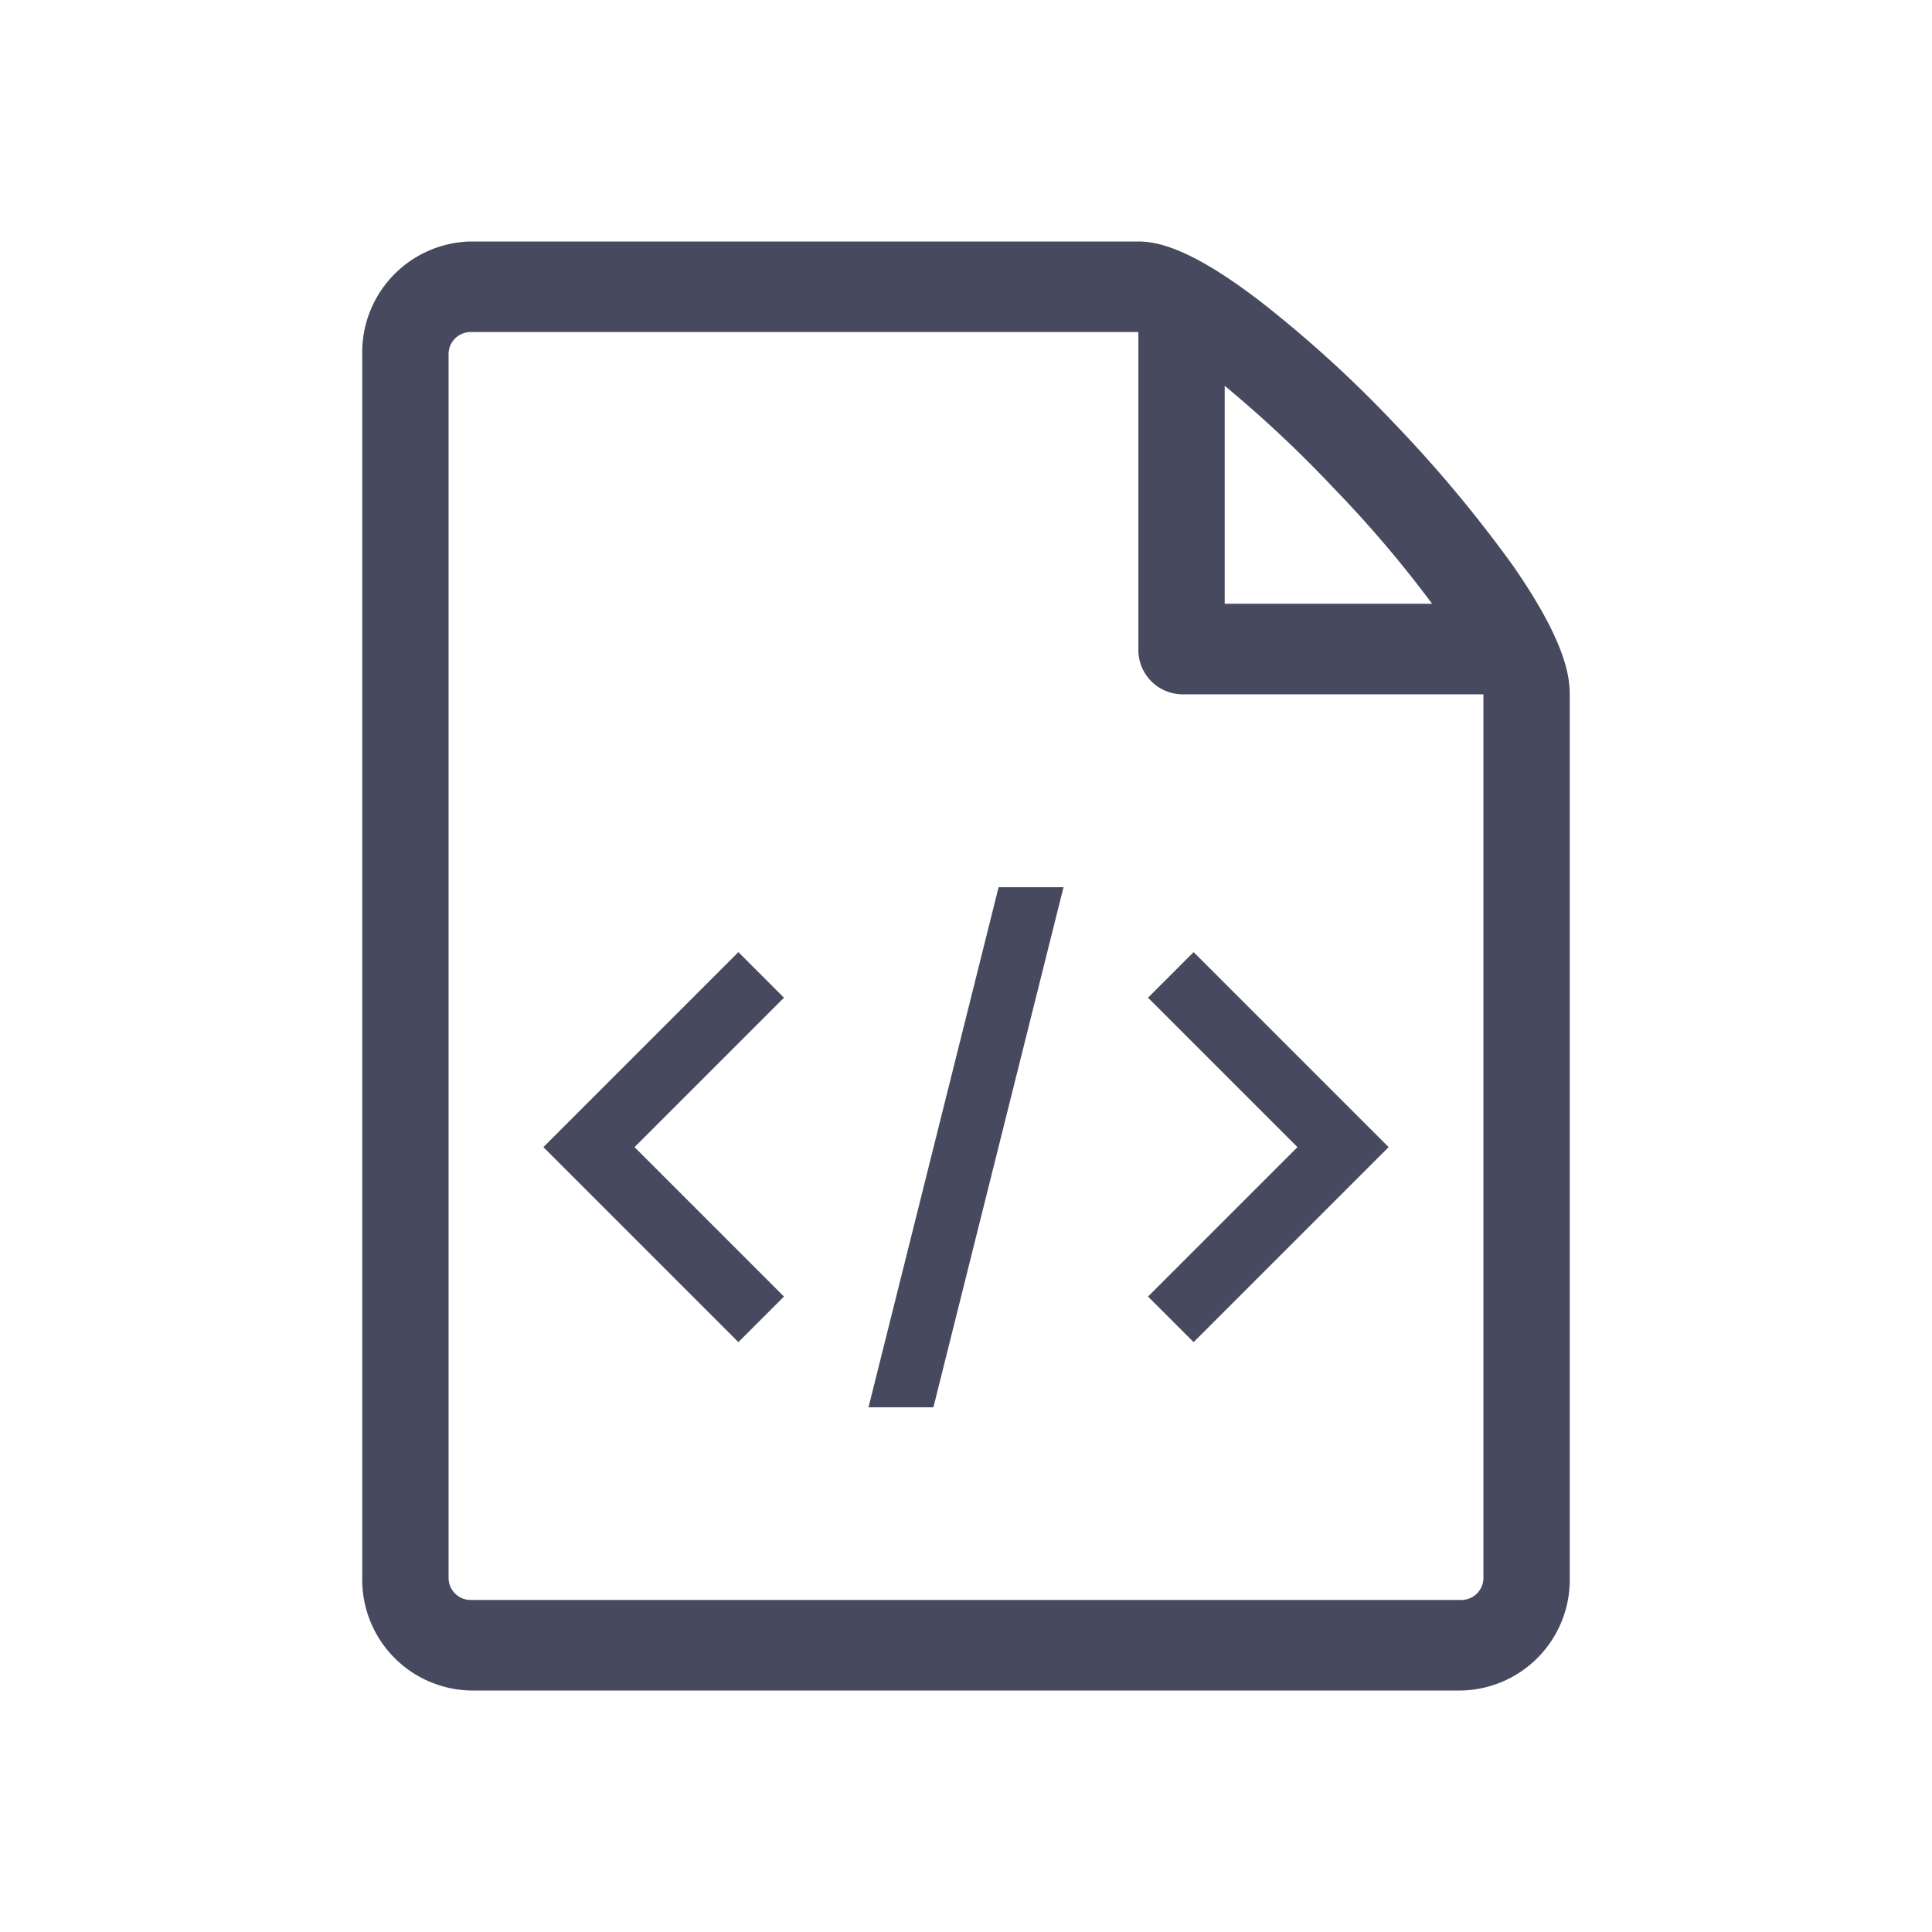 <svg id="layer_1" data-name="layer 1" xmlns="http://www.w3.org/2000/svg" viewBox="0 0 64 64"><defs><style>.cls-1{fill:#474a5e;}</style></defs><title>file-code</title><path class="cls-1" d="M50.12,18.74a43.43,43.43,0,0,0-3.9-4.68A39.88,39.88,0,0,0,41.77,10c-2.3-1.77-3.42-2-4.06-2H15.57A3.67,3.67,0,0,0,12,11.75v40.5A3.67,3.67,0,0,0,15.57,56H48.43A3.67,3.67,0,0,0,52,52.25V23c0-.67-.2-1.84-1.88-4.26ZM44.2,16.19A38.44,38.44,0,0,1,47.44,20H40.57V12.78a40.07,40.07,0,0,1,3.63,3.41Zm4.94,36.06a.73.73,0,0,1-.71.75H15.57a.73.73,0,0,1-.71-.75V11.75a.73.73,0,0,1,.71-.75H37.71V21.5A1.47,1.47,0,0,0,39.14,23h10Z"/><polygon class="cls-1" points="33.08 29.39 28.77 46.62 30.92 46.62 35.23 29.39 33.08 29.39"/><polygon class="cls-1" points="24.46 44.46 18 38 24.46 31.54 25.97 33.05 21.02 38 25.97 42.95 24.46 44.46"/><polygon class="cls-1" points="39.54 44.46 46 38 39.54 31.54 38.03 33.05 42.98 38 38.03 42.95 39.54 44.46"/></svg>